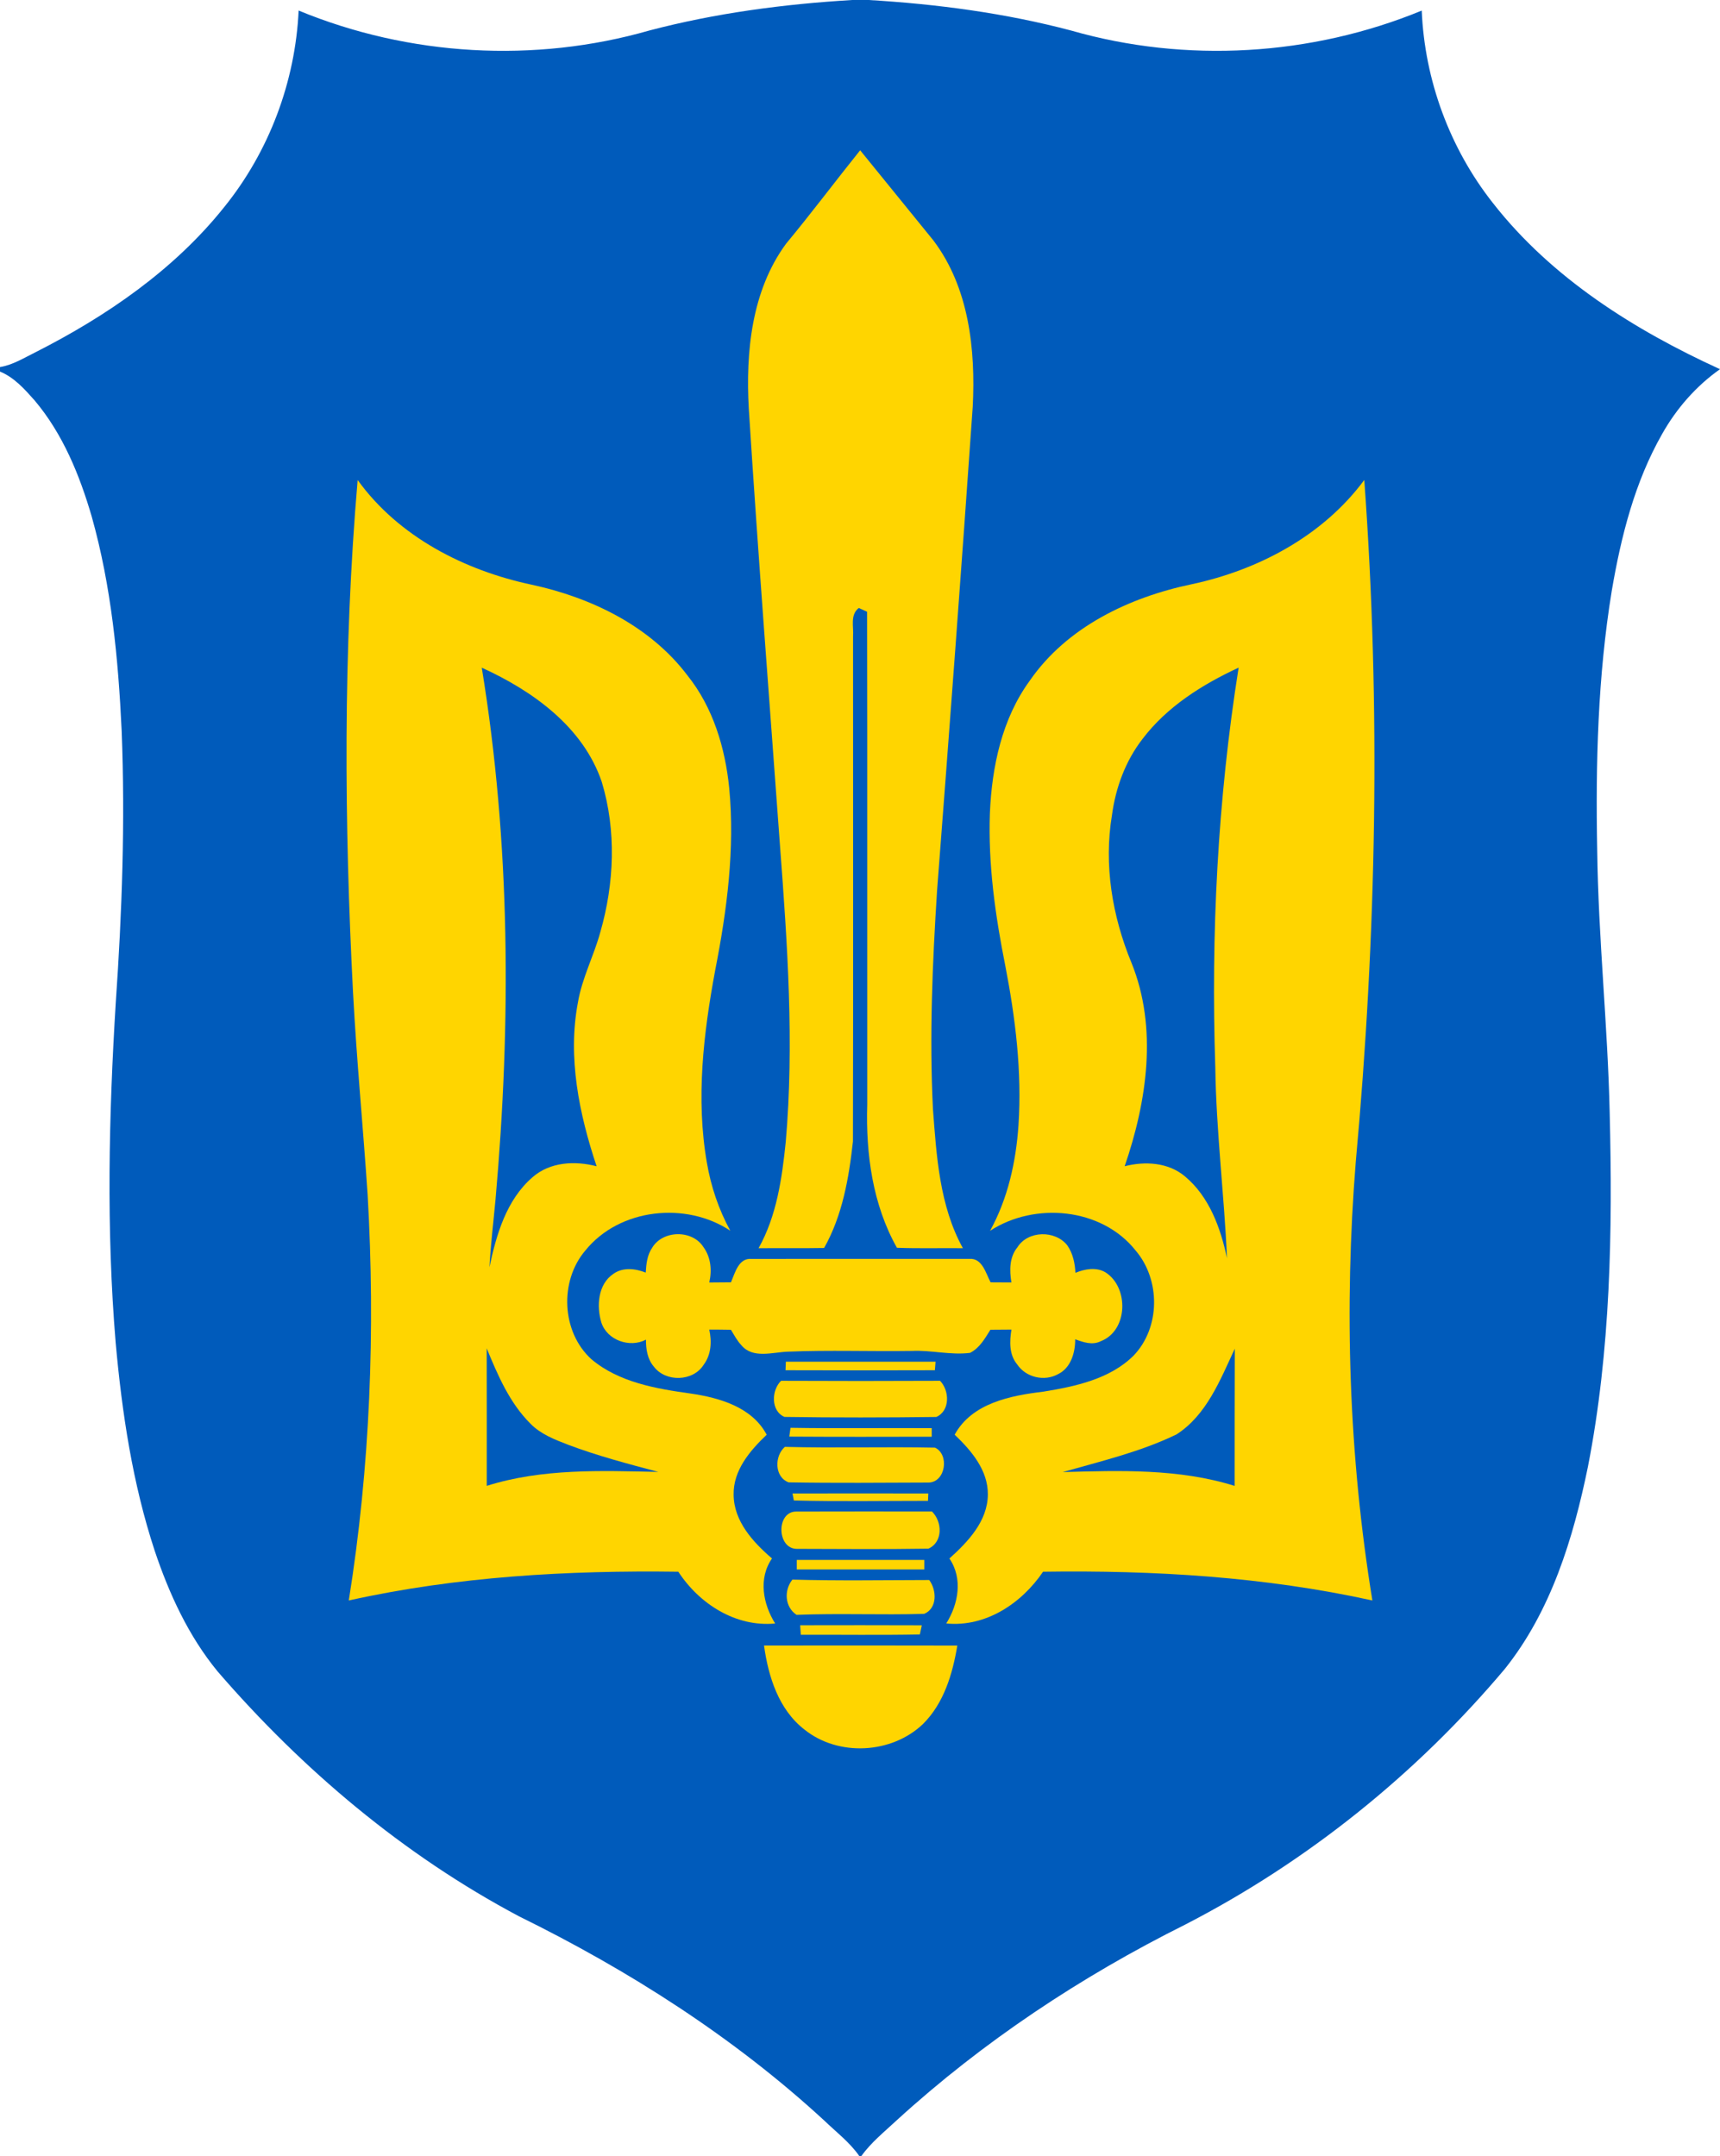 <?xml version="1.0" encoding="UTF-8" standalone="no"?>
<svg
   xmlns:dc="http://purl.org/dc/elements/1.1/"
   xmlns:cc="http://creativecommons.org/ns#"
   xmlns:rdf="http://www.w3.org/1999/02/22-rdf-syntax-ns#"
   xmlns:svg="http://www.w3.org/2000/svg"
   xmlns="http://www.w3.org/2000/svg"
   xmlns:sodipodi="http://sodipodi.sourceforge.net/DTD/sodipodi-0.dtd"
   xmlns:inkscape="http://www.inkscape.org/namespaces/inkscape"
   width="140"
   height="175.51"
   viewBox="0 0 112 140.408"
   version="1.1"
   id="svg2"
   inkscape:version="0.91 r13725"
   sodipodi:docname="logo_light.svg"
   inkscape:export-filename="C:\Users\andriy\Desktop\logo_light_2.png"
   inkscape:export-xdpi="90"
   inkscape:export-ydpi="90">
  <defs
     id="defs52" />
  <sodipodi:namedview
     pagecolor="#ffffff"
     bordercolor="#666666"
     borderopacity="1"
     objecttolerance="10"
     gridtolerance="10"
     guidetolerance="10"
     inkscape:pageopacity="0"
     inkscape:pageshadow="2"
     inkscape:window-width="1366"
     inkscape:window-height="706"
     id="namedview50"
     showgrid="false"
     showborder="true"
     inkscape:showpageshadow="true"
     inkscape:zoom="2.8769524"
     inkscape:cx="100.89798"
     inkscape:cy="98.443811"
     inkscape:window-x="-4"
     inkscape:window-y="-4"
     inkscape:window-maximized="1"
     inkscape:current-layer="svg2"
     units="px"
     fit-margin-top="0"
     fit-margin-left="0"
     fit-margin-right="0"
     fit-margin-bottom="0" />
  <path
     d="m 55.5,0 1.067,0 c 4.445,0.265 8.882,0.85 13.193,1.992 7.467,2.142 15.637,1.653 22.818,-1.302 C 92.768,5.223 94.405,9.665 97.218,13.228 101.035,18.111 106.424,21.494 112,24.043 c -1.559,1.096 -2.835,2.562 -3.768,4.218 -1.786,3.132 -2.677,6.681 -3.279,10.208 -0.912,5.576 -1.056,11.246 -0.949,16.884 0.07,5.721 0.687,11.414 0.813,17.132 0.19,7.692 0.063,15.456 -1.417,23.032 -0.954,4.662 -2.401,9.401 -5.416,13.172 -5.753,6.833 -12.851,12.543 -20.794,16.637 -6.798,3.391 -13.193,7.633 -18.809,12.76 -0.794,0.744 -1.658,1.428 -2.292,2.321 l -0.134,0 c -0.626,-0.901 -1.514,-1.57 -2.295,-2.324 -5.892,-5.424 -12.701,-9.765 -19.871,-13.292 -7.497,-3.979 -14.086,-9.534 -19.62,-15.945 -1.894,-2.305 -3.159,-5.057 -4.1,-7.871 C 8.63,96.595 7.943,92.009 7.531,87.427 6.919,80.07 7.082,72.67 7.537,65.31 7.948,59.415 8.154,53.499 7.922,47.594 7.702,42.901 7.25,38.178 5.972,33.639 5.183,30.935 4.089,28.25 2.255,26.078 1.605,25.346 0.928,24.578 0,24.198 L 0,23.904 C 0.842,23.765 1.573,23.302 2.327,22.931 6.94,20.588 11.332,17.576 14.586,13.503 17.515,9.885 19.229,5.336 19.446,0.687 26.632,3.656 34.816,4.132 42.291,1.984 46.607,0.85 51.05,0.265 55.5,0 Z"
     id="path6"
     style="fill:#005bbb;fill-opacity:1"
     inkscape:connector-curvature="0" />
  <path
     d="m 51.175,15.884 c 1.658,-1.998 3.212,-4.076 4.835,-6.098 1.586,1.958 3.177,3.913 4.766,5.868 2.321,3.068 2.755,7.101 2.565,10.831 -0.733,10.516 -1.516,21.024 -2.324,31.532 -0.302,4.728 -0.503,9.47 -0.267,14.207 0.233,3.073 0.428,6.304 1.95,9.061 -1.431,-0.016 -2.864,0.027 -4.295,-0.027 -1.583,-2.808 -2.033,-6.132 -1.934,-9.315 -0.008,-10.7 0.011,-21.404 -0.01,-32.104 -0.134,-0.062 -0.404,-0.185 -0.54,-0.246 -0.583,0.452 -0.321,1.228 -0.374,1.861 0,10.96 0.017,21.922 -0.007,32.882 -0.262,2.38 -0.685,4.822 -1.877,6.935 -1.423,0.026 -2.846,0 -4.268,0.016 1.182,-2.11 1.527,-4.552 1.77,-6.924 0.558,-6.424 0.109,-12.88 -0.375,-19.296 -0.689,-9.486 -1.43,-18.97 -2.032,-28.464 -0.206,-3.675 0.179,-7.66 2.418,-10.719 z"
     id="path10"
     style="fill:#ffd500;fill-opacity:1"
     inkscape:connector-curvature="0" />
  <path
     d="m 22.992,64.719 c -0.575,-11.142 -0.658,-22.337 0.297,-33.46 2.666,3.696 6.948,5.886 11.326,6.817 3.881,0.837 7.716,2.688 10.152,5.913 1.666,2.081 2.455,4.715 2.717,7.333 0.377,3.966 -0.147,7.951 -0.909,11.84 -0.768,4.121 -1.27,8.387 -0.546,12.554 0.265,1.546 0.768,3.054 1.527,4.432 -2.891,-1.92 -7.218,-1.463 -9.438,1.284 -1.704,1.995 -1.562,5.317 0.399,7.09 1.795,1.508 4.215,1.915 6.467,2.23 1.872,0.275 3.99,0.883 4.94,2.682 -1.088,1.032 -2.188,2.319 -2.153,3.913 0.016,1.725 1.265,3.084 2.498,4.143 -0.901,1.302 -0.586,2.966 0.206,4.236 -2.573,0.244 -4.94,-1.281 -6.306,-3.372 -7.189,-0.096 -14.421,0.308 -21.457,1.872 1.393,-8.721 1.733,-17.592 1.228,-26.405 -0.292,-4.37 -0.714,-8.729 -0.947,-13.102 z"
     id="path14"
     style="fill:#ffd500;fill-opacity:1"
     inkscape:connector-curvature="0" />
  <path
     d="m 77.599,38.047 c 4.357,-0.931 8.553,-3.161 11.238,-6.79 1.078,14.782 0.797,29.649 -0.554,44.406 -0.765,9.518 -0.454,19.133 1.081,28.563 -7.034,-1.548 -14.257,-1.976 -21.444,-1.872 -1.393,2.059 -3.728,3.621 -6.304,3.37 0.794,-1.267 1.094,-2.928 0.206,-4.231 1.209,-1.089 2.49,-2.431 2.503,-4.164 0.016,-1.589 -1.078,-2.864 -2.161,-3.899 1.123,-2.062 3.651,-2.549 5.779,-2.803 2.075,-0.337 4.33,-0.816 5.873,-2.348 1.752,-1.827 1.76,-4.94 0.128,-6.847 -2.212,-2.787 -6.571,-3.175 -9.476,-1.278 1.161,-2.099 1.688,-4.488 1.851,-6.863 0.233,-3.487 -0.195,-6.98 -0.858,-10.401 -0.653,-3.268 -1.123,-6.6 -1.003,-9.941 0.131,-3.022 0.784,-6.138 2.597,-8.622 2.415,-3.498 6.483,-5.432 10.543,-6.28 z"
     id="path16"
     style="fill:#ffd500;fill-opacity:1"
     inkscape:connector-curvature="0" />
  <path
     d="m 31.371,43.481 c 3.311,1.508 6.603,3.854 7.815,7.443 0.958,3.167 0.816,6.611 -0.094,9.772 -0.42,1.551 -1.193,2.993 -1.46,4.587 -0.679,3.586 0.08,7.256 1.217,10.666 -1.409,-0.366 -3.038,-0.286 -4.175,0.717 -1.698,1.468 -2.356,3.739 -2.803,5.857 0.08,-1.476 0.26,-2.942 0.396,-4.413 1.019,-11.524 0.974,-23.193 -0.896,-34.629 z"
     id="path18"
     style="fill:#005bbb;fill-opacity:1"
     inkscape:connector-curvature="0" />
  <path
     d="m 74.397,48.121 c 1.597,-2.105 3.891,-3.544 6.258,-4.643 -1.367,8.606 -1.808,17.341 -1.519,26.046 0.059,4.151 0.58,8.277 0.762,12.417 -0.412,-1.963 -1.155,-4.017 -2.741,-5.335 -1.083,-0.912 -2.6,-0.995 -3.923,-0.658 1.449,-4.22 2.166,-9.007 0.439,-13.26 -1.244,-3.017 -1.808,-6.365 -1.265,-9.607 0.238,-1.784 0.88,-3.53 1.99,-4.961 z"
     id="path20"
     style="fill:#005bbb;fill-opacity:1"
     inkscape:connector-curvature="0" />
  <path
     d="m 42.467,81.255 c 0.693,-1.155 2.618,-1.182 3.338,-0.043 0.487,0.666 0.562,1.519 0.38,2.305 0.471,-0.007 0.941,-0.01 1.412,-0.011 0.265,-0.607 0.495,-1.594 1.335,-1.522 4.734,-0.007 9.47,-0.003 14.204,-0.003 0.826,-0.056 1.059,0.944 1.367,1.527 0.452,0 0.901,0.003 1.356,0.007 -0.131,-0.778 -0.136,-1.642 0.39,-2.287 0.687,-1.099 2.461,-1.126 3.247,-0.131 0.366,0.522 0.5,1.163 0.532,1.792 0.613,-0.251 1.351,-0.388 1.955,-0.032 1.543,0.979 1.476,3.808 -0.31,4.488 -0.543,0.275 -1.134,0.064 -1.661,-0.128 0.008,0.853 -0.278,1.861 -1.105,2.265 -0.893,0.503 -2.102,0.225 -2.672,-0.628 -0.53,-0.634 -0.5,-1.5 -0.374,-2.268 -0.457,0 -0.912,0.003 -1.369,0.01 -0.356,0.564 -0.706,1.198 -1.329,1.506 -1.268,0.158 -2.525,-0.187 -3.792,-0.126 -2.688,0.04 -5.381,-0.062 -8.066,0.048 -0.998,0.032 -2.281,0.476 -3.025,-0.415 -0.284,-0.3 -0.473,-0.666 -0.687,-1.011 -0.471,-0.01 -0.939,-0.011 -1.409,-0.013 0.171,0.776 0.131,1.629 -0.361,2.287 -0.685,1.102 -2.474,1.153 -3.247,0.126 -0.417,-0.484 -0.519,-1.139 -0.513,-1.757 -1.056,0.556 -2.53,0.04 -2.905,-1.115 -0.321,-1.067 -0.227,-2.493 0.781,-3.169 0.618,-0.444 1.436,-0.35 2.108,-0.083 0.037,-0.556 0.086,-1.145 0.423,-1.615 z"
     id="path22"
     style="fill:#ffd500;fill-opacity:1"
     inkscape:connector-curvature="0" />
  <path
     d="m 31.695,96.764 c -0.003,-2.987 0.008,-5.972 -0.003,-8.957 0.722,1.752 1.492,3.562 2.862,4.918 0.663,0.677 1.567,1.022 2.434,1.359 1.918,0.722 3.902,1.246 5.878,1.77 -3.739,-0.078 -7.555,-0.235 -11.171,0.909 z"
     id="path24"
     style="fill:#005bbb;fill-opacity:1"
     inkscape:connector-curvature="0" />
  <path
     d="m 76.588,93.426 c 1.976,-1.257 2.867,-3.56 3.816,-5.595 -0.01,2.977 -0.01,5.956 -0.01,8.933 -3.624,-1.134 -7.448,-1.003 -11.195,-0.899 2.49,-0.709 5.039,-1.31 7.381,-2.439 z"
     id="path26"
     style="fill:#005bbb;fill-opacity:1"
     inkscape:connector-curvature="0" />
  <path
     d="m 51.151,89.233 c 0.007,-0.139 0.016,-0.417 0.021,-0.556 3.249,0.003 6.499,0.003 9.748,0 -0.012,0.139 -0.032,0.417 -0.043,0.556 -3.241,0.011 -6.485,0.011 -9.727,0 z"
     id="path28"
     style="fill:#ffd500;fill-opacity:1"
     inkscape:connector-curvature="0" />
  <path
     d="m 50.86,89.92 c 3.45,0.016 6.903,0.016 10.353,0 0.623,0.644 0.663,1.952 -0.243,2.356 -3.295,0.04 -6.595,0.046 -9.887,-0.003 -0.901,-0.388 -0.856,-1.738 -0.222,-2.354 z"
     id="path30"
     style="fill:#ffd500;fill-opacity:1"
     inkscape:connector-curvature="0" />
  <path
     d="m 51.395,93.557 c 0.019,-0.144 0.059,-0.433 0.08,-0.575 3.065,0.053 6.13,0.003 9.195,0.024 0,0.139 0,0.417 0,0.556 -3.092,0.007 -6.183,0.013 -9.275,-0.007 z"
     id="path32"
     style="fill:#ffd500;fill-opacity:1"
     inkscape:connector-curvature="0" />
  <path
     d="m 51.108,94.223 c 3.257,0.088 6.518,-0.016 9.775,0.051 0.944,0.436 0.701,2.233 -0.401,2.273 -3.041,0.01 -6.09,0.04 -9.131,-0.013 -0.931,-0.348 -0.931,-1.714 -0.243,-2.311 z"
     id="path34"
     style="fill:#ffd500;fill-opacity:1"
     inkscape:connector-curvature="0" />
  <path
     d="m 51.606,97.259 c 2.947,-0.007 5.894,-0.007 8.842,0 l -0.021,0.479 c -2.912,0 -5.825,0.051 -8.735,-0.024 l -0.086,-0.455 z"
     id="path36"
     style="fill:#ffd500;fill-opacity:1"
     inkscape:connector-curvature="0" />
  <path
     d="m 51.881,100.866 c -1.31,-0.016 -1.345,-2.447 -0.021,-2.431 2.942,-0.011 5.884,-0.003 8.826,-0.003 0.679,0.669 0.727,1.987 -0.23,2.42 -2.856,0.045 -5.715,0.021 -8.574,0.013 z"
     id="path38"
     style="fill:#ffd500;fill-opacity:1"
     inkscape:connector-curvature="0" />
  <path
     d="m 51.884,101.586 c 2.768,-0.003 5.536,-0.003 8.304,0 0,0.155 0,0.465 0,0.621 -2.768,0.003 -5.536,0 -8.304,0 0,-0.155 0,-0.465 0,-0.621 z"
     id="path40"
     style="fill:#ffd500;fill-opacity:1"
     inkscape:connector-curvature="0" />
  <path
     d="m 51.868,105.162 c -0.77,-0.513 -0.829,-1.597 -0.27,-2.295 2.966,0.083 5.94,0.032 8.909,0.027 0.492,0.661 0.54,1.84 -0.329,2.204 -2.768,0.082 -5.544,-0.045 -8.309,0.065 z"
     id="path42"
     style="fill:#ffd500;fill-opacity:1"
     inkscape:connector-curvature="0" />
  <path
     d="m 52.103,105.841 c 2.64,-0.003 5.282,-0.01 7.922,0.003 -0.032,0.15 -0.096,0.447 -0.128,0.596 -2.584,0.049 -5.167,0.01 -7.751,0.02 -0.011,-0.155 -0.032,-0.466 -0.043,-0.618 z"
     id="path44"
     style="fill:#ffd500;fill-opacity:1"
     inkscape:connector-curvature="0" />
  <path
     d="m 49.75,107.162 c 4.196,-0.003 8.39,-0.01 12.586,0.003 -0.305,1.84 -0.872,3.75 -2.228,5.1 -2.033,1.953 -5.515,2.145 -7.724,0.369 -1.682,-1.3 -2.353,-3.448 -2.634,-5.472 z"
     id="path46"
     style="fill:#ffd500;fill-opacity:1"
     inkscape:connector-curvature="0" />
</svg>
